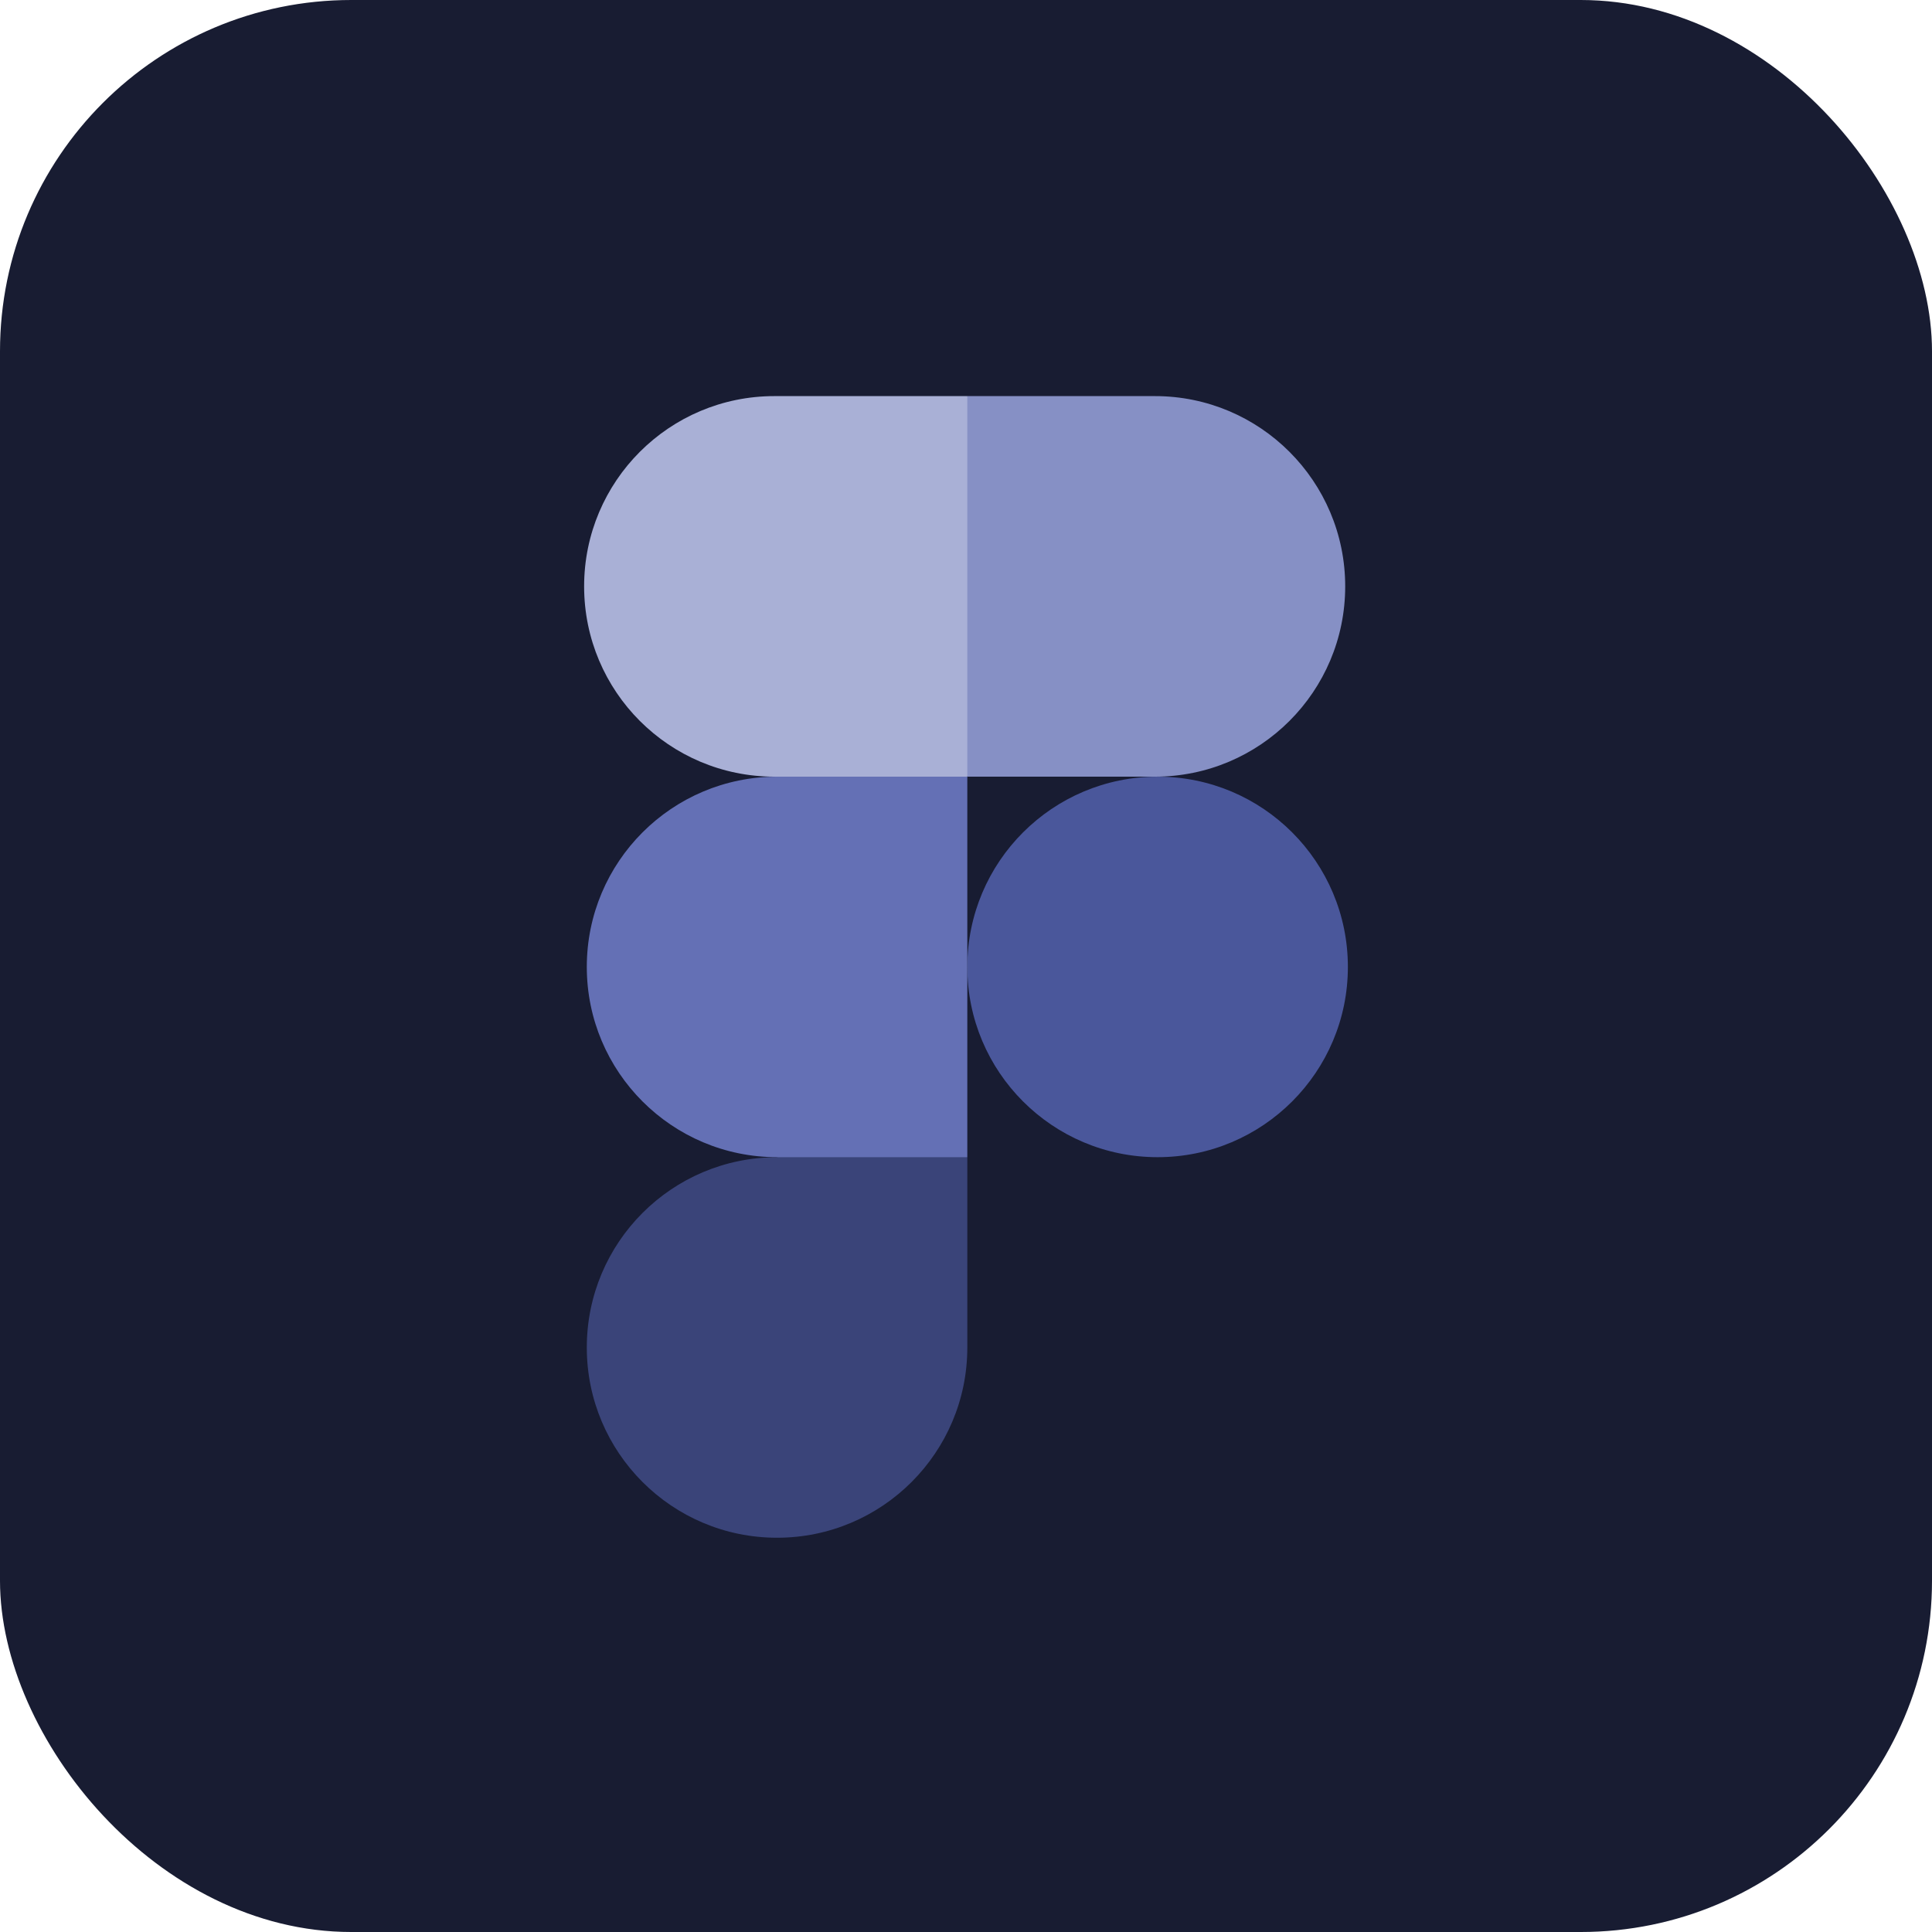 <svg width="44" height="44" viewBox="0 0 44 44" fill="none" xmlns="http://www.w3.org/2000/svg">
<rect width="44" height="44" rx="8" fill="#181C32"/>
<g clip-path="url(#clip0_33_2159)">
<path d="M22.03 22.021C22.03 19.628 23.97 17.688 26.364 17.688C28.757 17.688 30.697 19.628 30.697 22.021C30.697 24.414 28.757 26.354 26.364 26.354C23.97 26.354 22.03 24.414 22.03 22.021Z" fill="#4A579B"/>
<path d="M13.364 30.688C13.364 28.295 15.304 26.355 17.697 26.355L20.006 25.135L22.03 26.355V30.688C22.03 33.081 20.09 35.021 17.697 35.021C15.304 35.021 13.364 33.081 13.364 30.688Z" fill="#3A4479"/>
<path d="M22.03 9.021L19.672 13.117L22.03 17.688H26.303C28.696 17.688 30.636 15.748 30.636 13.354C30.636 10.961 28.696 9.021 26.303 9.021H22.03Z" fill="#8690C5"/>
<path d="M13.303 13.354C13.303 15.748 15.243 17.688 17.636 17.688L19.935 18.576L22.03 17.688V9.021H17.636C15.243 9.021 13.303 10.961 13.303 13.354Z" fill="#A9B0D6"/>
<path d="M13.364 22.021C13.364 24.414 15.304 26.354 17.697 26.354H22.03V17.688H17.697C15.304 17.688 13.364 19.628 13.364 22.021Z" fill="#6470B5"/>
</g>
<defs>
<clipPath id="clip0_33_2159">
<rect width="26" height="26" fill="white" transform="translate(9 9.021)"/>
</clipPath>
</defs>
</svg>
